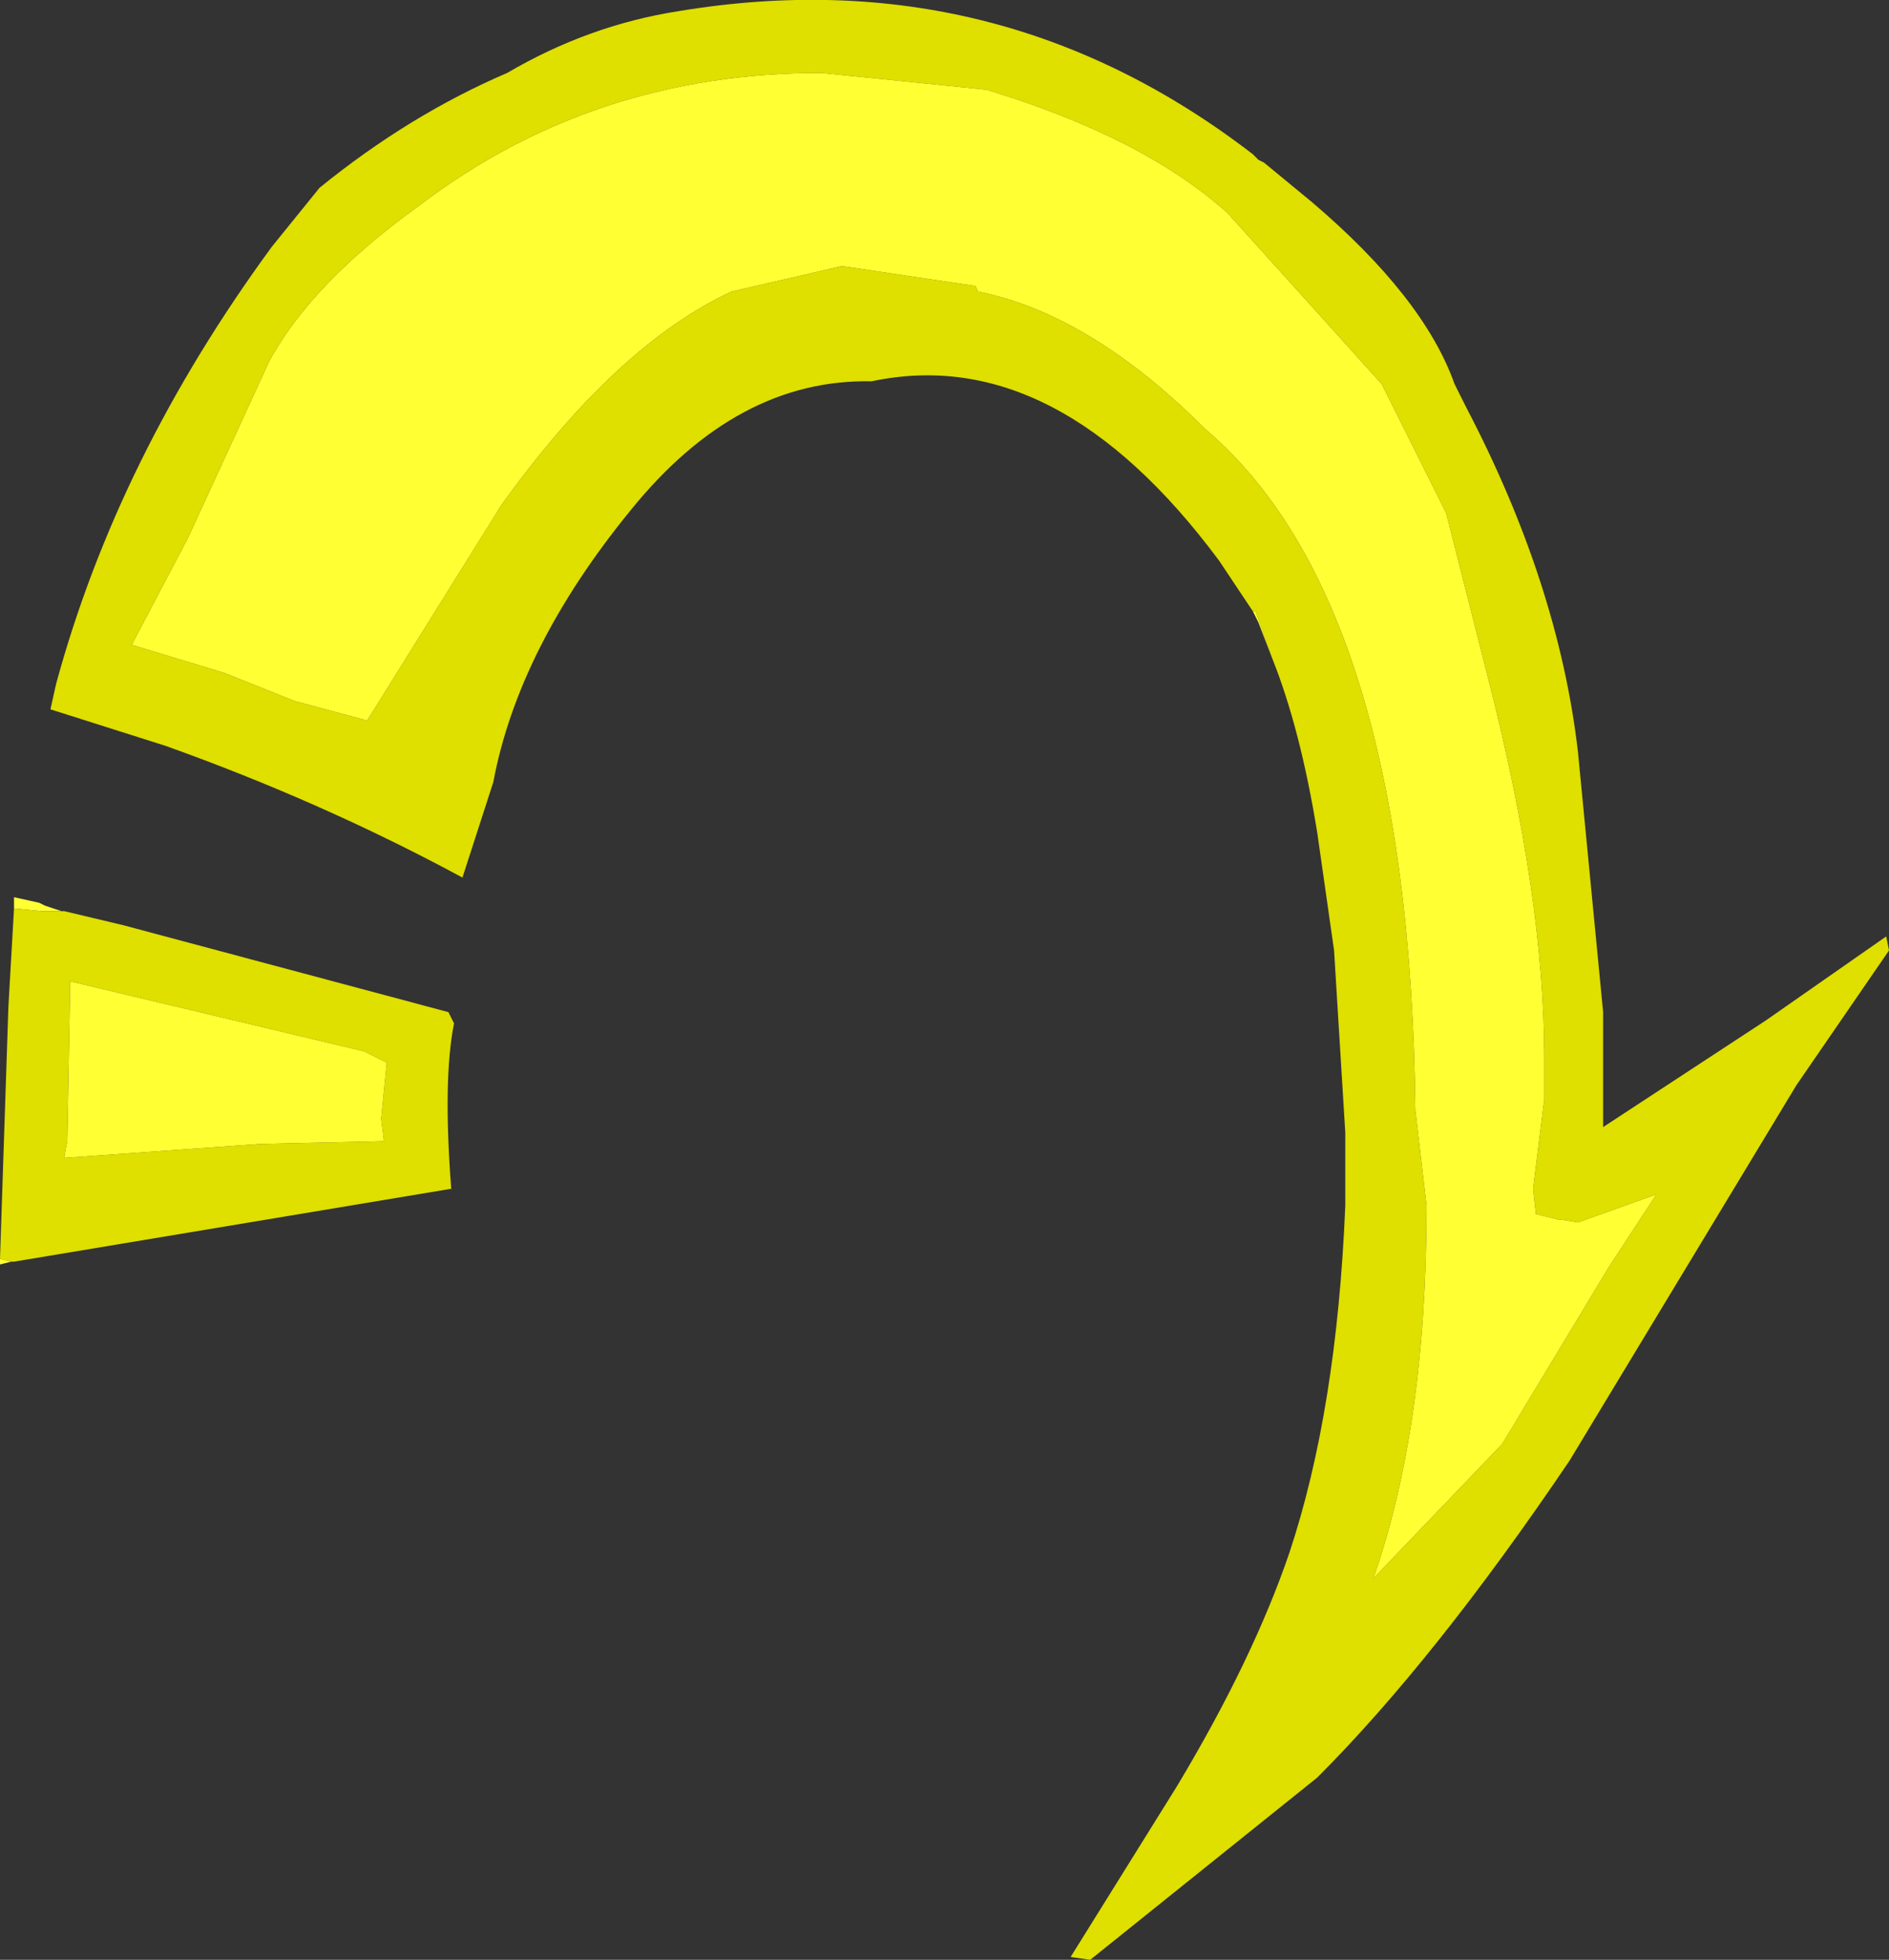 <?xml version="1.0" encoding="UTF-8" standalone="no"?>
<svg xmlns:ffdec="https://www.free-decompiler.com/flash" xmlns:xlink="http://www.w3.org/1999/xlink" ffdec:objectType="frame" height="34.95px" width="33.7px" xmlns="http://www.w3.org/2000/svg">
  <rect width="100%" height="100%" fill="#333333" stroke="none"/>
  <g transform="matrix(1.0, 0.0, 0.0, 1.0, 14.8, 17.85)">
    <use ffdec:characterId="369" height="34.95" transform="matrix(1.0, 0.0, 0.0, 1.0, -14.8, -17.85)" width="33.7" xlink:href="#shape0"/>
  </g>
  <defs>
    <g id="shape0" transform="matrix(1.0, 0.0, 0.0, 1.0, 14.8, 17.85)">
      <path d="M2.8 -16.25 L-0.15 -16.55 Q-4.2 -16.55 -7.3 -14.2 -9.25 -12.8 -10.0 -11.4 L-11.45 -8.25 -12.45 -6.35 -10.8 -5.85 -9.55 -5.35 -8.25 -5.0 -5.85 -8.85 Q-3.8 -11.7 -1.75 -12.65 L0.2 -13.1 0.25 -13.1 2.6 -12.75 2.65 -12.65 Q4.65 -12.25 6.7 -10.2 10.35 -7.1 10.45 1.95 L10.65 3.65 Q10.65 7.6 9.7 10.3 L12.0 7.9 13.9 4.75 14.75 3.45 13.35 3.95 13.05 3.9 13.0 3.9 12.6 3.8 12.55 3.35 12.75 1.75 12.75 1.0 Q12.75 -1.85 11.75 -5.75 L11.0 -8.7 9.85 -11.0 8.95 -12.0 7.1 -14.05 Q5.6 -15.4 2.8 -16.25 M7.55 -6.95 L6.95 -7.85 Q4.05 -11.75 0.75 -11.05 -1.65 -11.1 -3.55 -8.75 -5.55 -6.3 -6.0 -3.9 L-6.55 -2.2 Q-9.05 -3.55 -11.85 -4.55 L-13.9 -5.2 -13.8 -5.65 Q-12.7 -9.7 -9.95 -13.45 L-9.1 -14.5 Q-7.5 -15.8 -5.75 -16.55 -4.3 -17.4 -2.7 -17.65 3.0 -18.6 7.55 -15.1 L7.65 -15.0 7.75 -14.95 8.6 -14.25 Q10.6 -12.55 11.15 -11.0 L11.35 -10.6 Q13.0 -7.45 13.35 -4.45 L13.8 0.2 13.8 2.25 16.7 0.35 18.85 -1.15 18.9 -0.9 17.25 1.5 13.2 8.2 Q10.8 11.75 8.7 13.85 L4.65 17.1 4.3 17.05 6.2 14.0 Q7.55 11.75 8.2 9.85 9.05 7.3 9.2 3.65 L9.2 3.15 9.2 2.9 9.2 2.65 9.2 2.35 9.0 -0.9 8.7 -3.0 Q8.4 -4.85 7.9 -6.1 L7.6 -6.95 7.55 -6.95 M-13.7 -1.6 L-13.65 -1.6 -12.6 -1.35 -6.8 0.2 -6.7 0.4 Q-6.9 1.4 -6.75 3.35 L-8.25 3.6 -14.55 4.65 -14.6 4.65 -14.8 4.6 -14.65 0.1 -14.55 -1.65 -14.05 -1.6 -14.0 -1.6 -13.75 -1.6 -13.7 -1.6 M-13.55 -0.15 L-13.6 2.5 -13.65 2.75 -13.65 2.8 -10.15 2.55 -7.95 2.5 -8.0 2.1 -7.9 1.1 -8.3 0.9 -13.55 -0.35 -13.55 -0.15" fill="#dfdf00" fill-rule="evenodd" stroke="none"/>
      <path d="M2.8 -16.25 Q5.6 -15.4 7.1 -14.05 L8.95 -12.0 9.85 -11.0 11.0 -8.7 11.75 -5.75 Q12.75 -1.85 12.75 1.0 L12.75 1.75 12.55 3.35 12.6 3.8 13.0 3.9 13.05 3.9 13.35 3.95 14.75 3.45 13.9 4.75 12.0 7.9 9.7 10.3 Q10.65 7.6 10.65 3.65 L10.45 1.95 Q10.35 -7.1 6.7 -10.2 4.65 -12.25 2.65 -12.65 L2.6 -12.75 0.25 -13.1 0.2 -13.1 -1.75 -12.65 Q-3.8 -11.7 -5.85 -8.85 L-8.25 -5.0 -9.55 -5.35 -10.8 -5.85 -12.45 -6.35 -11.45 -8.25 -10.0 -11.4 Q-9.25 -12.8 -7.3 -14.2 -4.2 -16.55 -0.15 -16.55 L2.8 -16.25 M7.9 -6.1 L7.65 -6.75 7.55 -6.95 7.6 -6.95 7.9 -6.1 M-13.7 -1.6 L-13.75 -1.6 -14.0 -1.6 -14.05 -1.6 -14.55 -1.65 -14.55 -1.85 -14.1 -1.75 -14.0 -1.7 -13.7 -1.6 M-14.8 4.6 L-14.6 4.65 -14.8 4.7 -14.8 4.6 M-13.55 -0.15 L-13.55 -0.35 -8.3 0.9 -7.9 1.1 -8.0 2.1 -7.95 2.5 -10.15 2.55 -13.65 2.8 -13.65 2.75 -13.6 2.5 -13.55 -0.15" fill="#ffff33" fill-rule="evenodd" stroke="none"/>
    </g>
  </defs>
</svg>
